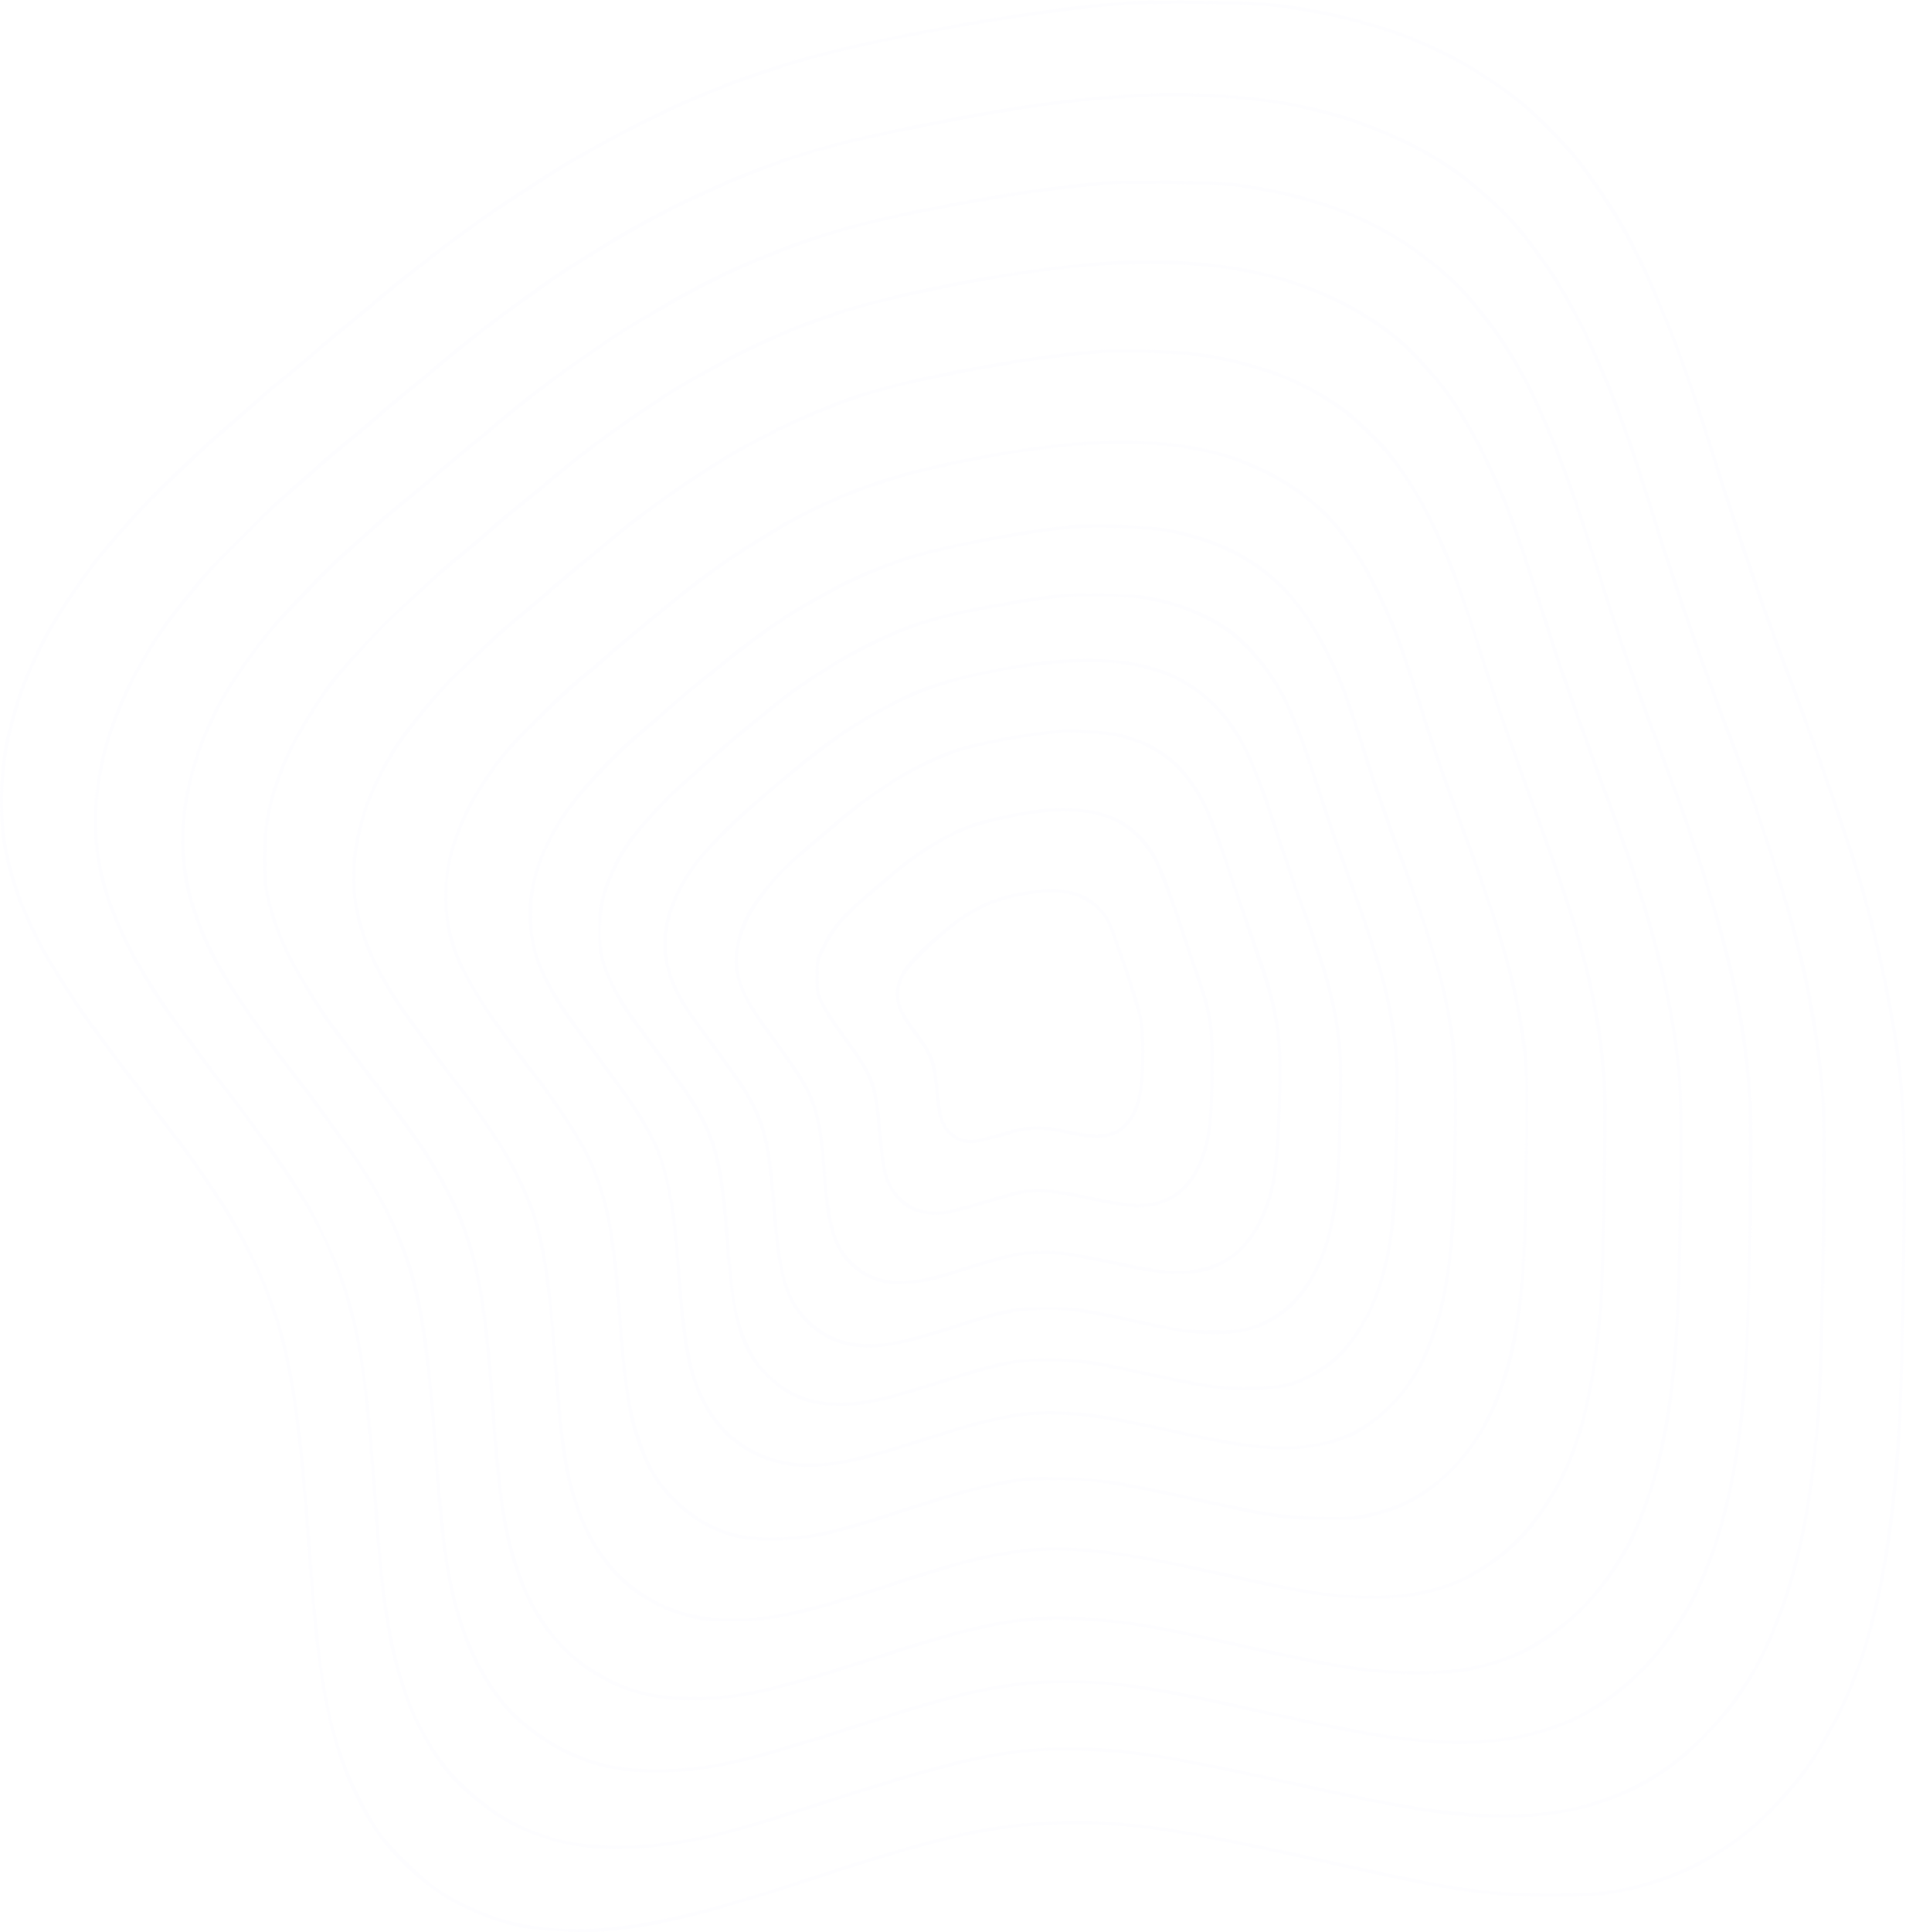 <svg version="1.0" xmlns="http://www.w3.org/2000/svg" viewBox="0 0 1219 1235"><g fill="#CCF" fill-opacity="0.05" stroke-width="0"><path d="M726 .6c-1.9.2-9.8.9-17.5 1.4-54.5 4.2-157.1 23.3-207 38.5-69.3 21.1-142.9 60.2-214 113.4-26.3 19.7-42.7 33.1-115.9 95-39.4 33.3-64.6 56.7-84.9 78.6C36.9 381.2 9.4 432.1 1.6 485.1c-2.1 13.8-2.1 40.3-.1 52.9 5.2 32.1 18.7 62.8 44.9 102 8.3 12.5 16.7 23.8 57.7 78 29.2 38.6 42.8 59.6 56 86.2 21.4 43.7 28.7 79.7 35.9 177.3 3.5 47.2 4.3 56.2 7.1 77.5 9.9 76.1 33.1 121.4 77.3 151.1 15.5 10.5 33 17.7 52.8 22.1 11.9 2.5 45.5 3.6 60.9 1.9 32.4-3.7 56.6-9.9 126.9-32.6 85.8-27.8 114.2-34.1 157.5-35.2 42.4-1 72.1 3.2 161.5 23.2 91.1 20.3 109.3 23 152.5 23 21.9-.1 30.2-.5 38-1.8 36.2-6.3 63.5-18.7 90-40.9 44.3-37 72.7-93.1 85.9-169.8 7.5-43.1 10.1-79.8 11.6-163.5 2.2-123 1.1-146.7-10-202.5-11.1-55.8-25.2-101.2-63-202.5-20.1-54-27.7-76.2-46.5-135.5-32.3-102.4-54.8-151.9-88.5-194-39.4-49.4-96.2-82-166.5-95.4-25.6-4.9-37.6-5.8-77-6.1-20.3-.2-38.6-.1-40.5.1zm90 3.8c44.1 5.7 79.7 16.3 113 33.7 51.4 27 89 68 119.5 130.4 15.8 32.5 27.8 64.3 46.9 125 20 63.3 27.2 84.4 47.1 137.5 37.8 101.4 51.4 144.5 62.9 200.8 8.5 41.1 11.6 73 11.6 117.7 0 43.2-1.7 134.6-3 158-6.2 115.5-27.3 185.7-71.3 237.1-26 30.4-57 50.3-93.2 59.7-20.3 5.3-27.8 6.1-58 6.1-41.7 0-59.1-2.6-150.5-22.9-90.4-20.1-121.1-24.4-164.5-23.2-43.1 1.2-72.6 7.9-159.5 36.2-40.4 13.1-57.9 18.3-79 23.4-68 16.4-115.7 11.5-157.1-16-12.6-8.4-31.6-27.4-39.9-39.9-11.5-17.2-22.1-42.1-27.9-65.5-6.9-27.9-10-52.7-15.1-122-7.5-101-14.9-135.9-38.6-182.5-14-27.6-27.4-47.4-67.9-100.5-39.1-51.2-52.6-71-65.6-96-16.8-32.3-24-58.8-24-89 0-58.2 26.6-117 79.8-176.2 21.4-23.8 52.4-52.8 92.8-86.9 96.9-81.7 113.4-94.7 157.5-123.9 67.5-44.8 133.8-74.9 201-91.4C589.2 20.4 662.2 8 713.5 3.5c21.8-1.9 84.9-1.3 102.5.9z"/><path d="M730.5 60.1C690 61.7 645.6 67.8 583 80.5c-15.1 3.1-34.7 7.4-43.5 9.7-81.1 20.6-160.7 62.9-244 129.7-20 16.1-82 68.1-105 88.1-16.2 14.1-56.6 54.4-66.6 66.5-36.8 44.2-56.6 85.2-62.4 129.3-4.5 34 1.3 64.8 18.9 100.2 11.9 24 24.9 43.3 60 88.9 51 66.6 68.3 95.6 80 134.4 9.3 30.7 13.1 57.2 18.1 125.7 3.7 50.2 5.6 67.9 9.5 90 8.9 48.9 26.6 83.7 54.6 106.9 20.3 16.8 42.4 26.7 68.9 30.7 13.8 2.2 44.3 1.4 61.4-1.5 26-4.5 46.2-10 101.6-28 84.9-27.4 113.6-33.2 158-31.7 35.7 1.1 59.6 5.1 139.5 23 67.6 15.1 97 19.6 129.6 19.6 46.4 0 83-12 114.4-37.6 8.9-7.2 25.3-24.3 32.2-33.5 32.1-43 49.6-102.2 55.8-188.4 2.7-38.3 4.8-174.4 3.1-198-5.4-72.9-21.4-133-68.8-258.5-14.3-37.7-23.5-64.9-42.8-126-17-53.7-28.3-82.9-44.3-114.5-34-67.1-78.1-106.5-144.7-129.2-37.9-12.9-82.8-18.2-136-16.2zm48.8 2.4c40 1.7 81.4 11.5 114.4 27 67.1 31.7 107.6 83.3 143.6 183 3.6 9.9 11.1 32.4 16.7 50 19.4 61.4 26.9 83.3 43.8 128.5 19.8 53 27.9 75.7 36.3 102.3 15.4 49 24.6 91.1 29.6 134.7 1.6 13.4 1.8 23.5 1.6 74-.3 59.7-1.6 114.5-3.3 139.5-7.4 103.4-30.8 167.9-76.8 211.6-13.3 12.6-26.1 21.6-41.7 29.3-35.9 17.8-74.6 21.7-132 13.5-19.3-2.8-38.8-6.6-82.5-16.4-84.8-18.9-116.7-23.5-155.5-22.2-36.7 1.3-64.6 7.5-136.1 30.6-68.6 22.2-86.5 26.9-116.4 30.6-17.4 2.2-44.1 1.6-57.5-1.3-26-5.7-47.1-17-66.1-35.4-31.5-30.6-46.2-70.4-53.4-144.8-.5-5.8-2.1-26.3-3.5-45.5-6.4-87.3-13.2-121.4-32-160.3-8.2-16.8-13.9-26.7-25.9-44.7-7.3-11-15-21.4-55.5-74.9-24.8-32.7-41.1-58.8-50.4-80.8-15-35.1-18.2-66-10.6-101.6 12.6-58.6 49.3-111.4 122.9-176.6 15.9-14.1 78.7-67.1 101.9-86C375.2 157.8 459 112.7 540.5 92.1c29.9-7.6 91.4-19.3 125.5-24 32.2-4.5 72.4-7.3 92.5-6.5 4.4.2 13.8.6 20.8.9z"/><path d="M710 115.6c-38.9 3.3-70.4 8.1-119.1 17.9-54.8 11.1-86.7 21.3-129.9 41.7-39.3 18.6-90.6 51.6-131 84.2-10 8.1-79.2 66.1-90 75.4-52.8 45.9-85.7 84.4-104.5 122.7-18.3 37.2-24.2 77.1-16.4 110.8 7.3 31.2 22.3 58.8 56.8 104.5 8 10.7 20.6 27.3 27.9 37 55.4 73.4 65.3 102.3 73.7 216.2 3 41.7 4.8 59 8 77.5 10.2 59.3 33.6 96 74.3 116.4 18.5 9.3 35.8 13.1 59.8 13.1 33 0 58.6-5.7 128.4-28.5 63.8-20.8 91-27 124.5-28.2 34.6-1.2 60.4 2.5 138 19.7 55.7 12.4 73.8 15.6 100 18 60.8 5.5 107.7-10.4 143.4-48.6 35.4-37.9 54.7-91.2 62.1-171.4 3.2-35.6 6-164.2 4.1-192.2-4.5-66.6-18.6-119.7-62.9-237.8-15.8-42.1-18.8-51-34.7-101.2-26.1-82.7-42-119.3-67.2-154.5-32.5-45.4-80.5-75.1-140.8-87.2-22.3-4.5-31.9-5.3-66.5-5.6-18.4-.1-35.5-.1-38 .1zm82 3.8c77 11 129.8 42.2 167.5 99.1 21.9 33 36.4 67.5 61.4 146 17.1 53.9 21.8 67.7 34.1 100 43.2 114 58.5 171.8 63 237.7 1.2 18-.1 127.7-2 161.8-3.8 68.1-13.3 114.1-31.6 151.9-21.4 44.4-54.2 75.1-94.5 88.5-20.1 6.7-40.1 9.2-64.9 8.3-29.3-1.2-50.4-4.6-116-19.2-67.2-14.9-87.8-18.2-120.5-19.2-39.9-1.1-70.3 4.9-141 28.1-69.3 22.7-95.7 28.6-127.1 28.6-24.3 0-41.8-4-60.7-13.7-33.9-17.5-55.8-47.4-67.3-91.7-6.1-23.9-8.8-44.6-12.9-100.1-5.2-71.3-10.4-101.7-22.1-131.5-11.7-29.4-26-52.1-66.4-105-33.3-43.6-43.3-58.4-55-81.5-12.4-24.4-18.2-47-18.1-70.9.1-39.8 15.9-80.9 46.4-121.1 14.8-19.4 44.9-50.6 71.2-73.6 14.2-12.5 82.7-70 97-81.5 70.8-56.9 144.8-96.5 214.6-114.8 40.3-10.6 111.5-23.3 148.9-26.5 6.9-.6 14.1-1.3 16-1.5 1.9-.2 18.1-.3 36-.1 23.2.2 35.8.8 44 1.9z"/><path d="M713.5 167c-50 2.6-133.5 17.6-178 32-51.7 16.8-102.3 44.3-156.4 84.9-15.3 11.4-52.1 41.8-92.1 76-24.3 20.7-59.1 55.2-71.4 70.6-23.6 29.6-38.4 58.9-44.7 88.6-2.9 13.6-3.6 36.5-1.5 49.4 4.7 28.3 20.8 60.3 49.7 98.5 5.2 6.9 16.5 21.7 25 33 51.8 68.5 62.1 96 68.9 185.5 4.9 64.5 6.7 80.2 12.1 102.5 4.8 19.4 12.2 37.2 21.2 50.5 5.9 8.6 19.6 22.5 28 28.3 20.6 14.2 40.9 20.2 68.2 20.2 29.8 0 53-5.1 113.5-24.8 71.5-23.4 99-28.6 137.7-26.2 27 1.7 45.6 4.9 101.8 17.5 61.4 13.8 81.5 16.8 111 16.8 14.9 0 22.6-.4 30-1.7 29.7-5.3 51.8-16.4 72.8-36.5 21.9-21.1 35.9-44 46.6-76.7 12.3-37.5 17.3-75.7 19.1-148.4 1.6-62.2 1.4-106-.5-124.5-5.7-54.9-18-99.6-54-196-8.4-22.6-19-52.5-23.5-66.5-27.4-85.8-33.4-102.2-47.4-130.5-28.9-58-65.5-91.1-121.6-109.5-32.6-10.8-71.3-15.2-114.5-13zm60 3.6c39.3 4.2 75 16.3 103.5 35.2 28.9 19.2 51.6 46.4 70.6 84.7 14 28.3 20 44.7 47.4 130.5 4.5 14 15.2 44.2 23.7 67 35.7 95.4 49.4 145.6 54.3 199.5 2.2 23.9.6 138.1-2.5 176-5.1 63.1-17.5 106.2-40.1 140.3-14.4 21.6-35.3 40.2-56.7 50.7-21 10.2-38.6 13.8-67.2 13.8-29.2 0-46.1-2.6-110-16.8-57.4-12.7-74.2-15.6-102.3-17.5-38.9-2.6-67 2.7-138.7 26-65.1 21.2-87.1 25.8-118.4 24.7-18.1-.6-30-3.2-43.9-9.7-33.2-15.6-54.5-43.2-65.2-84.7-5.7-22-8.3-42-12-93.3-3.3-44.6-5.6-63.3-10.6-85.8-7.9-35.5-22.4-63.6-55.3-107.2-6.9-9.1-19.3-25.5-27.6-36.5-28.7-38.1-41.9-62.3-49.1-90-2.7-10.2-2.9-12.4-2.9-29 .1-14.8.5-19.8 2.3-28.2 10.4-47.6 38.5-89.3 94.7-140.2C286.2 363.2 352 307.9 371 293c56.6-44.1 111.2-74.4 166.5-92.3 17.2-5.6 27.7-8.3 56-14.2 77-16.2 131.9-21 180-15.9z"/><path d="M699.5 224c-47.7 3.7-119.2 17.4-155 29.7-43.3 15.1-86.3 38.5-129.5 70.8-16.5 12.3-19.7 14.9-59 47.9-36.6 30.7-50.2 43-67.5 60.7-23 23.5-37.4 43.1-48 65.2-18.3 38-20.2 73.7-6 108.2 8.3 20.3 20.3 38.9 50.5 78.5 24.3 31.8 35.3 48.1 44.2 65.7 14.8 29.4 20.2 54.8 24.8 117.8 3.9 54.4 6.6 72.7 14.1 95.2 12 36.3 37 60.7 71.9 70.1 8.5 2.3 11.4 2.5 28 2.6 26.2.1 42.1-3.1 87-17.5 57.1-18.3 68.3-21.4 88.6-24.9 33.1-5.7 64.4-2.9 126.8 11.1 40.2 9 59.4 12.7 76.4 14.9 18.7 2.4 41.3 2.6 56.1.4 40.2-5.9 73.4-30.6 94.5-70.5 15.1-28.5 23.8-65.5 27.6-117.4 1.4-19.8 3.3-119.4 2.5-135-2.7-54.2-14.1-98.2-50.5-195.5-6.5-17.3-15.2-42.3-19.5-55.5-23.8-74.5-30.5-92.8-42.6-116.6-8.4-16.5-20.2-34.5-30.1-45.7-28.2-32.1-68.7-52-119.3-58.7-14.5-1.9-49.4-2.7-66-1.5zm65 3.5c45.4 6 81.5 22.1 108.8 48.4 22.1 21.4 37.8 46.6 53 85.1 8.3 21.2 11.3 30 24.8 72.5 6.1 19.2 17.6 52.5 25.6 74 33.5 89.9 44.5 131.6 48.3 183 1.3 16.8-.2 115.5-2 141.5-5.3 73.2-20.7 118-51.5 149.9-25.7 26.6-53.9 38.1-93.3 38.1-25.1 0-40.9-2.4-96.2-14.6-102.3-22.6-124.6-22.1-208.3 5.2-49.1 16-68 21-89.7 23.5-55.1 6.3-98.3-21.5-114.8-74.1-6.4-20.4-9-37.9-12.7-85.6-5.4-71.2-9.7-92.8-24.5-122.9-9.1-18.5-18-31.9-46-69-26.7-35.4-36.8-50.4-44.5-66-10.9-22.1-15.1-40-14.2-60.5 2.3-48 29.8-93.7 87.8-145.4 17.5-15.7 72.3-61.8 88.1-74.3 58-45.4 114.3-74.8 171.3-89.2 16.4-4.1 58.5-12.4 78.5-15.5 15.5-2.4 40-5.1 53.5-6 12.2-.8 46.4.3 58 1.9z"/><path d="M708 281.7c-42.3 1.2-116 14.6-152.3 27.7-36.4 13.3-71.1 32.5-108.7 60.5-13 9.7-58.9 47.8-81.5 67.6-16.9 14.9-35.9 34.1-45.4 46-25.2 31.3-37.2 63.3-35.8 94.9 1.3 29 12.3 51.3 48.6 98.9 25.5 33.5 33 44.6 41.5 61.5 11.5 23.1 16.7 46.8 20.1 91.7 4.6 61.7 7.5 79.2 16.6 101 8.8 21.2 28.1 40 49 47.9 12.5 4.7 21.7 5.9 38.9 5.3 22.5-.8 36.6-4.1 84.5-19.7 46.4-15.1 65.1-19 90.5-19 24.2 0 38 2.1 87.6 13 52.6 11.7 57 12.4 84.9 12.4 22.2.1 24.7-.1 32.9-2.3 20.4-5.3 33.7-13 49.2-28.5 15.8-15.8 26-33 33.9-57 10.9-33.2 14.3-69.4 14.8-155.6.2-41 0-49.3-1.6-60.5-5.4-39.2-14.8-72.4-39.7-139.5-7.1-19-16.3-45.3-20.5-58.5-18.6-58.3-23.2-70.9-34-93-15.2-30.8-31.7-50.9-54.4-66-31.2-20.8-69.8-30.1-119.1-28.8zm37.5 3.4c44 4.1 82.3 22.3 106.8 50.4 10.1 11.6 20 27 27.7 43 10.4 21.5 15.9 36.4 34 93.5 4 12.4 12.9 38 20 57 15.1 40.8 21.6 59.8 27.6 81.5 8 28.9 12.6 55.5 13.9 80.5.8 14.9-1.1 105.4-2.5 122.5-5 58.8-18.4 97-43.4 123.3-16.8 17.6-35.5 27.7-59.1 31.8-6.9 1.3-13.4 1.5-28 1.1-22.5-.6-32.8-2.2-80-12.7-47.1-10.4-58.1-12.1-82.5-12.7-16.4-.4-22.8-.2-31.5 1.2-15.6 2.4-37.3 8.1-64.2 16.9-48.4 15.8-63.7 19.5-85.4 20.3-28.8 1.2-48.8-6.3-67.4-25.1-10.7-10.8-16.2-20-21.6-36-6.7-19.5-9.4-37.3-12.4-79.6-5.7-81-13-100.9-58.5-160.5-31.6-41.4-41.3-57-48-77.4-9.6-29.5-5.1-61.3 13.2-93.5 16.2-28.4 38.2-51.1 97.8-101.1 35.2-29.6 50.3-41.3 71-55 43.3-28.7 79.8-44.7 125.5-54.9 62.1-13.8 107.4-18.3 147-14.5z"/><path d="M687.5 335.6c-31.4 2.6-84.2 12.6-108.5 20.6-38.4 12.5-75.4 33.4-113.4 63.8-18.3 14.6-51.5 42.7-65.8 55.7-35.7 32.3-55.9 63.7-60.8 94.6-2 11.9-.9 29.2 2.5 39.7 6.1 19.2 13.7 31.6 42.6 70 39 51.9 43.7 64.5 48.9 132 3.3 43.9 5.8 59.7 12 75.8 12.9 33.3 41.9 52 77.6 49.8 18.6-1.1 32.8-4.5 71.9-17.3 41.1-13.4 60-17 84.4-16 17.5.7 30.9 2.8 66.6 10.7 34.3 7.6 45 9.5 60.5 11s30 .7 42.2-2.4c17-4.3 27-10 40.5-22.9 24.9-23.9 37.2-58.1 41.2-115.2 1.8-24.8 2.5-97.6 1.2-111-3.8-37.1-11.9-66.6-35.4-130-6.3-17.1-15.6-44.1-20.7-60-11.4-36.1-16.3-49.4-24.6-66.5-22.6-46.7-54.7-71.4-104.3-80.1-11.4-2-45.5-3.3-58.6-2.3zm57.6 4.3c30.4 5.3 55.4 17.6 73.9 36.1 11.3 11.4 19.7 23.5 28.5 41.1 8.7 17.7 13.4 30.2 26 69.9 5.4 16.8 14.4 43.1 20.2 58.5 27.6 73.6 35 104.2 36 149 .6 28-1.1 88-3.2 106.7-5.7 53.8-22.6 88.7-52.4 108.7-18.3 12.2-40 16.8-67.1 14.1-16-1.5-28.6-3.8-59-10.6-35.2-8-50.9-10.5-69.1-11.1-26.2-.9-43.3 2.4-88.9 17.2-49.4 16.1-69.5 19.1-91.9 13.9-20.2-4.6-38.4-19.7-48.2-39.9-7.9-16.4-11.3-35.2-14.9-82-2.4-31.2-4.1-43.6-8-59.2-5.9-23.3-14.3-38.2-43.9-77.6-29.3-39-37.6-53.8-41.7-73.7-2.1-10.7-1.5-28.1 1.5-39.4 6.2-23.3 19.6-44.8 43.1-69 25.3-26.1 83.5-74.6 113-94.3 29.8-19.9 59.6-34.1 89.3-42.7 21.9-6.4 69.3-15.1 95.7-17.6 15.6-1.4 47.7-.5 61.1 1.9z"/><path d="M675.5 380c-22.1 2.5-61.5 9.9-79.2 15-30.6 8.8-63.4 26.1-95.9 50.6-20 15.1-58.7 48.6-74.9 64.8-18.7 18.7-26.6 29.1-34 44.9-7.1 15-9 22.9-9 38.7 0 15.7 1.3 21.6 7.9 35.4 5.8 12.3 10.4 19.3 30.5 45.9 34.3 45.7 38.5 57 43.1 116.3 4.1 53.8 9.4 71.9 26 88.4 12 12 24.5 17.6 42.1 18.7 16.7 1 32.3-2.1 69.5-14.1 40.4-13.1 51.3-15.2 74.8-14.3 16.6.6 24.7 1.9 62.4 10.2 34.6 7.6 44.3 8.8 63.2 8.2 17.6-.5 23.6-1.8 35.5-7.6 16.3-8 29.1-21.5 38.5-40.6 8.6-17.4 13.3-35.7 16-62.5 1.8-17.4 3.1-89.8 1.9-103.5-2.8-32.9-10-59.7-31.2-116.5-5.2-14-12.7-35.9-16.7-48.5-15.6-49.7-24.7-69.7-40.3-89-16.2-19.9-37.6-32.1-67.6-38.6-7.7-1.7-14-2.1-32.1-2.4-12.4-.2-26.1 0-30.5.5zm50 2.1c30.2 3.7 55.2 15.4 73.2 34.2 18 18.9 28 39.4 44.4 91.2 4.5 14.3 12.4 37.3 17.5 51.1 17.3 46.7 23.4 66.5 27.9 90.9 3.9 21.7 4.5 34.2 3.5 77.5-1.2 48.9-2.7 65.1-8.1 86.4-8 31.1-24.9 54.6-47.4 65.7-11.8 5.7-17.9 7.1-34.6 7.6-18 .6-27.7-.7-64.4-8.7-43-9.4-43.5-9.4-66.5-9.5-24.5 0-29.8 1.1-67.1 13.1-12.9 4.1-28.4 8.8-34.5 10.4-35.8 9.3-59.2 5.2-78.1-13.7-5.7-5.8-8.2-9.2-11.7-16.5-7.8-16.1-10.4-29-13.1-65.3-2.8-37.6-4.6-49.5-9.5-65-5.6-17.3-12.8-29.2-37.6-62.1-29.4-39.1-36.3-54.5-35.1-78.4.7-12.8 3.2-22.1 9.6-35.5 7.2-14.9 15.7-26.1 33.1-43.5 14.8-14.8 53.2-48 73.9-63.9 32.6-25 67.1-43 99.4-52 16.9-4.8 61.3-12.7 80.2-14.4 9.5-.9 36.7-.6 45 .4z"/><path d="M668 422.6c-26.4 3.2-59 10.4-76.5 16.9-22 8.2-50.3 24.8-72.5 42.5-20 16-48.1 40.3-58 50.2-27.6 27.6-39.9 55-36.1 80.1 2.7 17.3 8.3 27.7 33 60.6 28.7 38.4 31.9 47.4 36.1 99.8 3.1 39.4 6.9 54.1 17.2 67.8 12.2 16 31 23.1 53.8 20.4 11.7-1.4 22.3-4.1 46.6-11.9 28.5-9.2 36.7-11.1 52.4-11.7 16.4-.7 27.2.8 59 7.8 29.1 6.5 38.7 7.9 54.1 7.9 19.9 0 32.9-4.3 45.9-15 18.1-15.1 28-37.4 32.6-73 1.9-14.6 3.4-77.5 2.3-92.6-2-26.6-8.2-51.1-23.1-90.9-7.7-20.4-10.2-27.8-19.4-56.4-12.6-39-21.6-57.5-35.3-72.2-20.5-22.1-47.4-32.1-85.7-31.8-8.2.1-20.1.7-26.4 1.5zm50.9 2c31 4.5 53.8 18.5 69.4 42.5 10 15.5 14.5 26.2 26.7 63.9 4.5 14 11.7 34.9 16 46.5 17 46 22.9 68.4 24.9 95.5 1.1 15.9-.4 75.5-2.4 91.5-3.8 31.4-12.2 52-27.1 66.9-8.1 8.2-17 13.7-26.9 16.9-6.2 1.9-9.1 2.2-24.5 2.2-15.9-.1-18.8-.4-32.5-3.4-56.3-12.2-51.1-11.4-72.5-11.5-22.7-.1-25.3.4-62.3 12.3-27.7 8.9-38.3 11.3-51.2 11.4-20.3.1-35.8-8.1-46.6-24.6-7.9-12.1-10.9-26-13.9-63.2-3-37.3-5.5-49.6-13.2-65-5.7-11.3-9.3-16.6-24.6-37-22.4-29.6-28.9-41.6-31.3-58-2.8-18.6 5.3-41.9 21.7-62.3 16.1-20 67.9-64.6 97.9-84.1 21.2-13.8 44.5-24.3 66.9-30.2 38.8-10 80-14.1 105.5-10.3z"/><path d="M677 466.6c-1.9.2-7.8.9-13 1.5-14 1.5-42.1 7.4-53 10.9-24.4 8.1-48.9 23-79.5 48.6-40.5 34-54 50.2-59.6 72.2-5.4 21.1-.4 35.7 23.2 67.1 24.8 33.1 28 41.7 30.9 82.1 2.2 30.9 4.8 41.8 12.8 53.9 4.7 7.1 13.6 13.6 22.4 16.2 5.9 1.8 8.6 2.1 18.1 1.6 12.2-.5 17.8-1.8 42.6-9.8 36.6-11.8 45.4-12.2 85.6-3.4 28.6 6.2 33.6 6.9 46.5 6.9 8.9 0 13.1-.5 18.5-2.2 19.4-6 33.8-22.4 40.5-46.5 3.7-13.1 5-25.7 6.1-57.7 1.6-51-.5-63.2-20.6-118.5-4.6-12.7-11.1-31.6-14.5-42-6.8-21.5-12.5-34.7-19.2-45.1-11.5-17.8-28.8-29.2-51.2-33.9-7.7-1.5-29.7-2.7-36.6-1.9zm35.5 3.9c27.4 5.7 45.8 20.6 58.3 47.4 2 4.2 8.6 22.4 14.8 40.6 6.1 18.1 14.3 42.2 18.2 53.5 12.9 37.4 14.8 50.7 13.3 96-1.4 40.2-3.8 55.4-11.6 71.5-12 24.7-33 35.8-61.8 32.5-5.6-.6-19.2-3.1-30.2-5.5-28.6-6.2-33.6-6.9-47-6.8-14.5 0-21.1 1.3-46.2 9.4-23.7 7.6-33.7 9.9-43.9 9.9-13.7 0-23.3-3.9-32.1-13.3-10.2-10.8-13.8-23.3-16.3-57.2-3-40.3-6.4-49.8-28.3-79.2-22.4-30-27.6-40.6-27.7-55.9 0-17.5 12.2-40.1 31.6-58.4 10.5-9.9 39.7-34.5 50.6-42.6 19.4-14.5 38.8-25 57.5-31.3 14.1-4.7 43.6-10.4 64.8-12.5 7.6-.8 28.4.4 36 1.9z"/><path d="M669.5 517.1c-12.4.9-37.7 6-47.6 9.5-18 6.4-33.4 16-55.8 34.6-26 21.6-34.3 30.6-40.9 44.5-3.6 7.5-3.7 8.2-3.7 18.8 0 10.7.1 11.2 3.8 18.5 2 4.1 8.2 13.5 13.6 20.7 17.9 23.8 19.9 29.2 22.6 60.2.9 10.6 2.3 21.7 3.1 24.7 5.4 20.8 20.3 30.7 41.2 27.5 3.8-.6 15-3.6 24.7-6.6 9.7-3 20.6-6 24.2-6.6 9.1-1.6 20.5-.6 39.6 3.6 23.1 5.1 33 6.2 41.9 4.7 17.7-3.1 30-15.5 35.7-36.2 3-10.8 4.1-23.9 4.3-51.5.2-29.2-.8-35.8-9.4-60.5-2.8-8-8.8-25.6-13.3-39.1-11.3-33.3-16.1-42.9-26.5-52.2-13.1-11.8-31.6-16.5-57.5-14.6zm30.3 3.5c17.1 3.6 30 13.7 38.5 30.1 2.6 5.1 8.4 20.1 13.1 34 4.6 13.6 10.7 31.3 13.4 39.3 8.6 24.7 9.6 31.3 9.4 60.5-.2 27-1.2 37.9-4.3 49.5-6.7 24.7-23.7 37.6-46.9 35.6-4.1-.4-14.5-2.2-23-4.1-21.7-4.7-31-5.9-40.4-5.2-8.8.7-11.1 1.3-32.8 8-8 2.6-17.7 5.1-21.5 5.7-12.3 2-22.2-1-29.8-9.1-7.8-8.3-9.7-15.1-12-42-2.7-31.1-4.4-35.8-22.5-60.2-6-8.2-12.4-17.9-14.2-21.5-3.1-6.2-3.3-7.4-3.3-16.8 0-9.8.1-10.3 4.2-18.5 5.5-11.2 13.4-20.3 29.5-34.1 39.2-33.6 54.5-42.1 88.2-48.9 23-4.7 39.7-5.4 54.4-2.3z"/><path d="M662 569c-26.8 3.3-41.3 10.3-67.1 32.6-15.2 13.2-21.9 23.5-21.9 33.7 0 8.3 2.6 13.8 14.3 29.7 7.5 10.2 9.3 15.7 10.7 31.6 1.4 17.2 3.1 22.8 8.4 28 4.9 4.9 10.8 6.9 17.7 6 2.6-.4 10.7-2.4 18-4.6 16.2-4.9 22.8-5.1 39.7-1.4 21.8 4.7 31.5 3.3 39.8-5.8 7.7-8.4 10.4-20.4 10.4-46.4 0-19.6-.9-23.7-11.5-54.6-9.7-28.4-11-31.3-17.2-37.9-9.2-9.8-21.9-13.2-41.3-10.9zm19 2c12.1 2 21.7 8.7 27 18.9 3.1 6.2 18.8 52.6 20.5 60.8.9 4.5 1.5 12.7 1.5 21.7 0 24.7-2.6 36.5-10 44.9-7.5 8.5-16.6 9.8-37.2 5.3-17.4-3.8-25.4-3.6-41.4 1.3-7.1 2.2-14.8 4.2-17 4.6-9.9 1.5-18.9-4.5-21.8-14.5-.8-3-2-11.3-2.6-18.4-1.6-18.4-2.4-20.5-16.6-40.2-6.7-9.4-8.8-14.9-8.2-21.2.8-8.3 4.2-13.8 15.7-25.2 20.2-20.1 37.8-31.1 56.1-35.1 17.3-3.8 24.5-4.4 34-2.9z"/></g></svg>